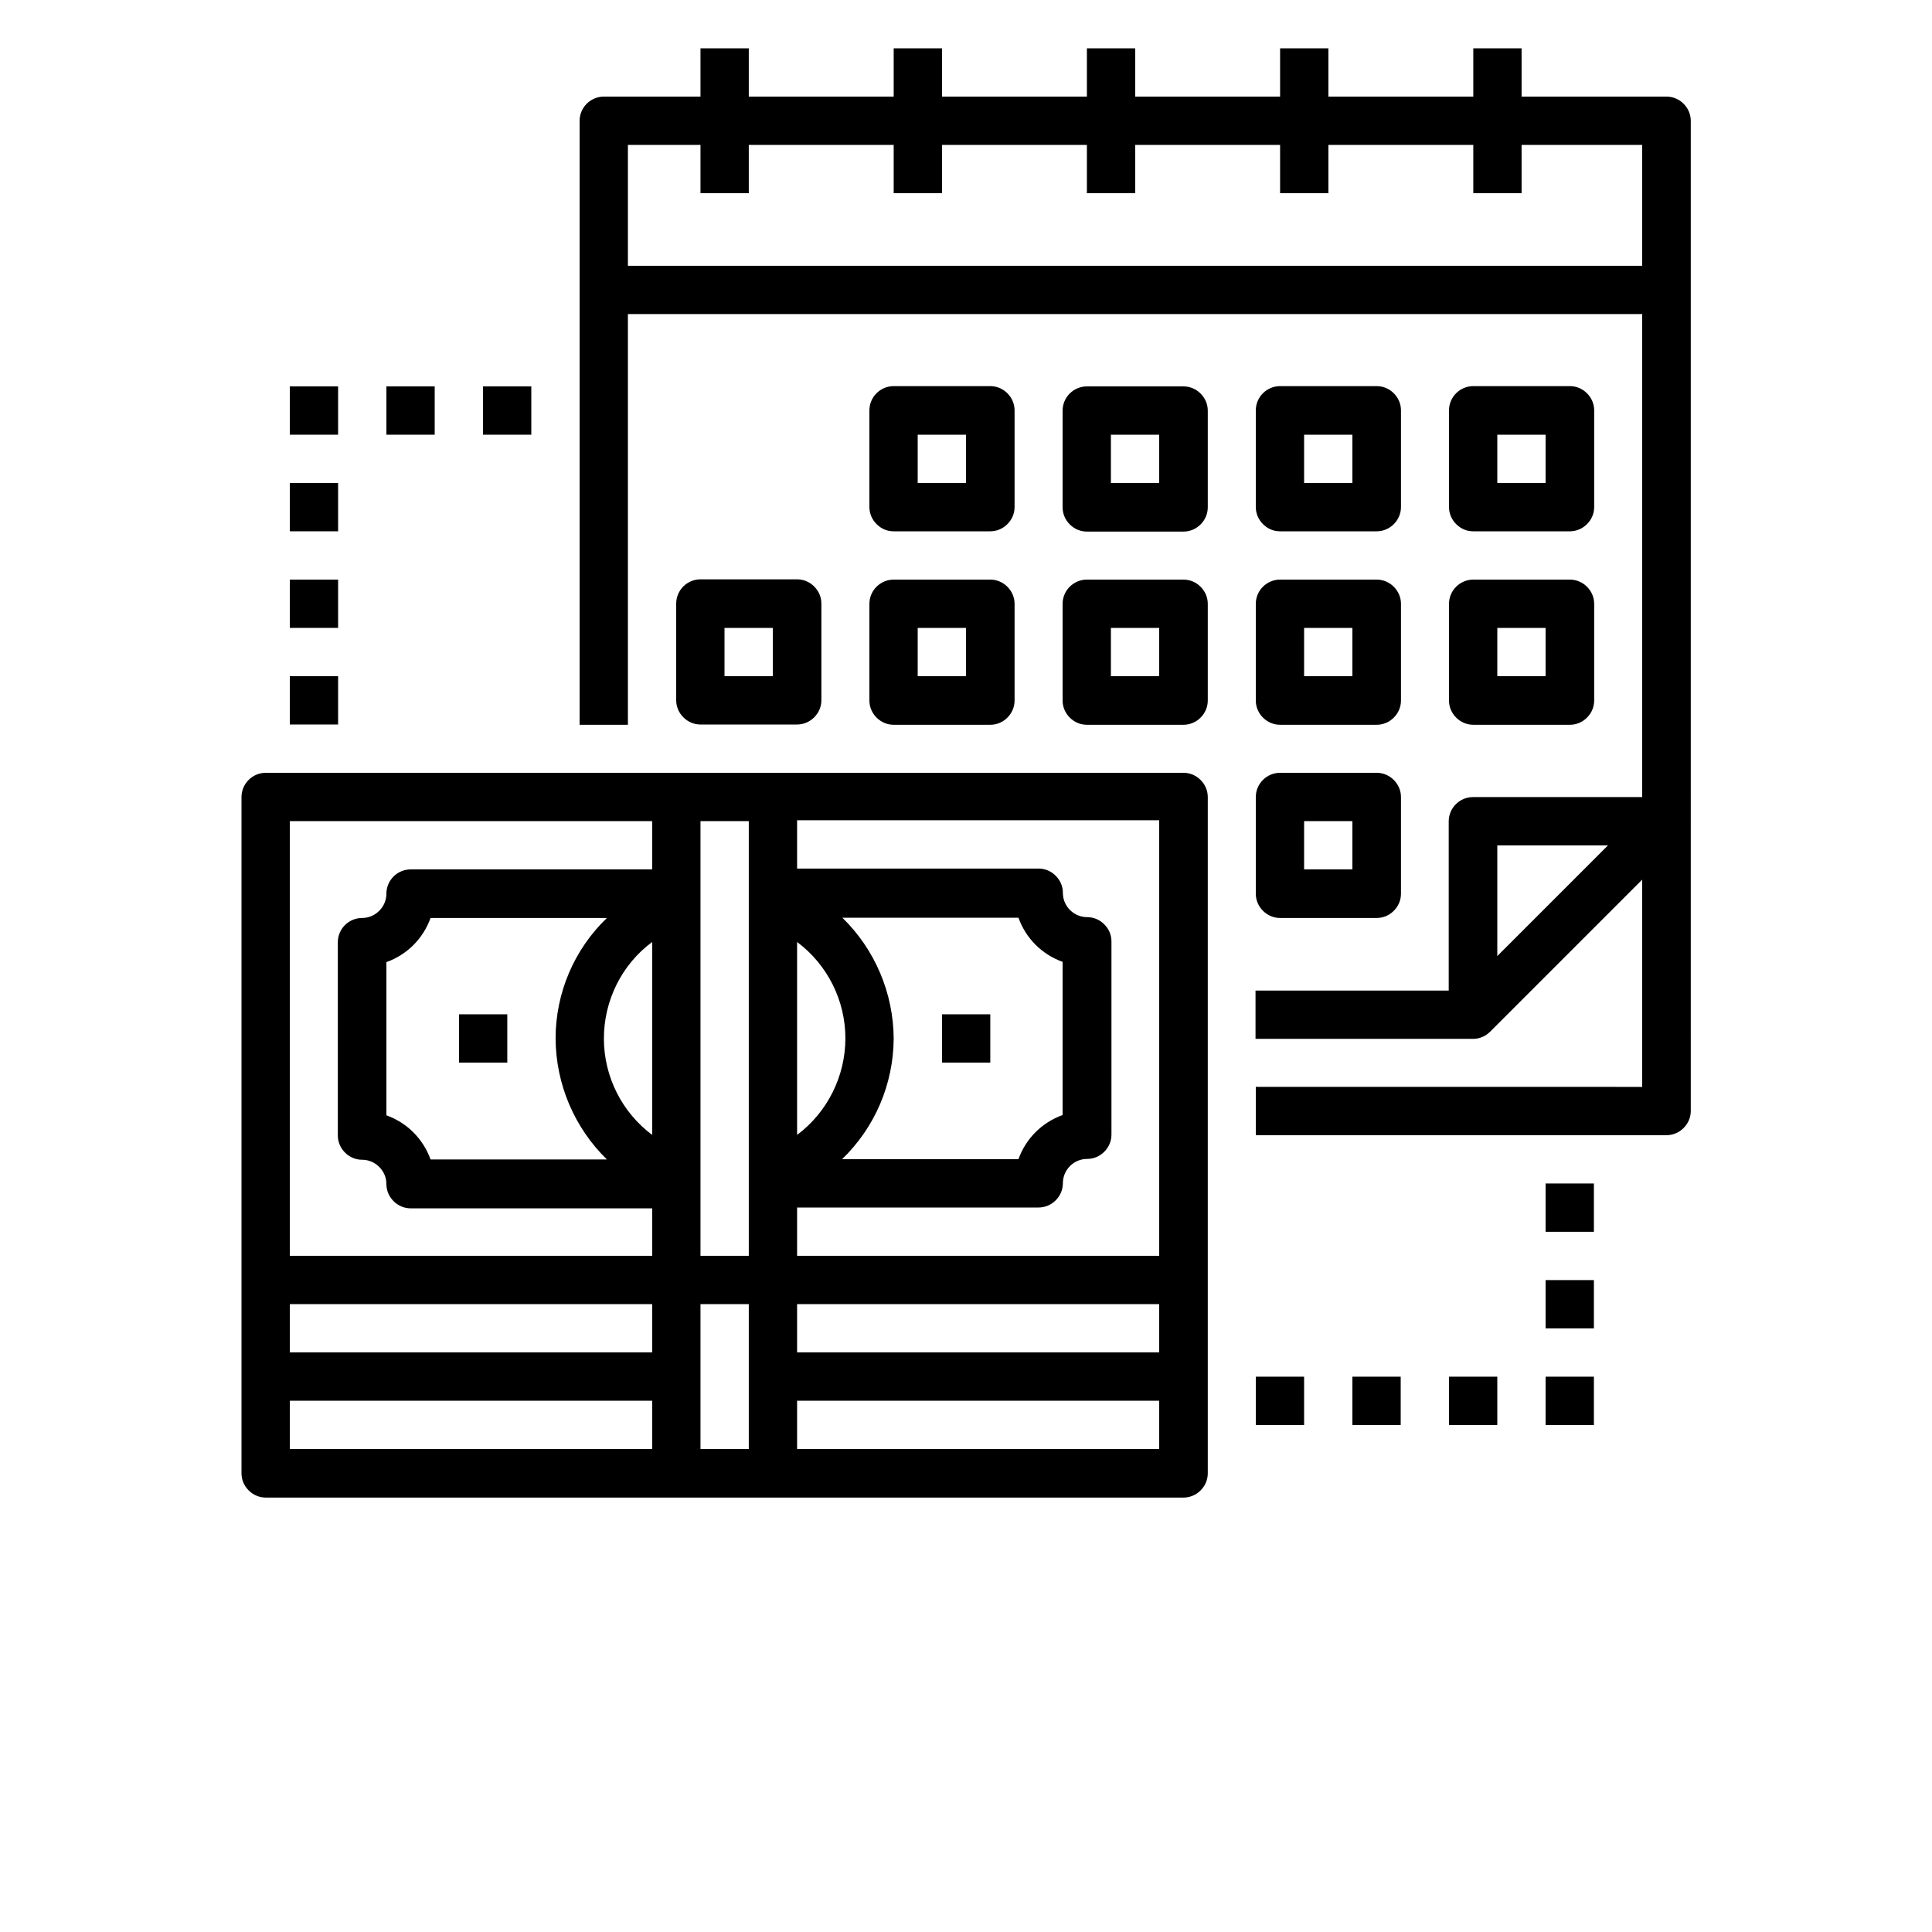<?xml version="1.0" encoding="utf-8"?>
<!-- Generator: Adobe Illustrator 22.1.0, SVG Export Plug-In . SVG Version: 6.00 Build 0)  -->
<svg version="1.1" id="Layer_1" xmlns="http://www.w3.org/2000/svg" xmlns:xlink="http://www.w3.org/1999/xlink" x="0px" y="0px"
	 viewBox="0 0 700 700" style="enable-background:new 0 0 700 700;" xml:space="preserve">
<path d="M603.8,35h-52.5V17.5h-17.5V35h-52.5V17.5h-17.5V35h-52.5V17.5h-17.5V35h-52.5V17.5h-17.5V35h-52.5V17.5h-17.5V35h-35
	c-4.8,0-8.8,3.9-8.8,8.8v218.8h17.5V113.8H595v175h-61.3c-4.8,0-8.8,3.9-8.8,8.8v61.3h-70v17.5h78.8c2.3,0,4.5-0.9,6.2-2.6
	l55.1-55.1v75.1H455v17.5h148.8c2.3,0,4.5-0.9,6.2-2.6s2.6-3.9,2.6-6.2V43.8c0-2.3-0.9-4.5-2.6-6.2S606.1,35,603.8,35L603.8,35z
	 M227.5,96.3V52.5h26.3V70h17.5V52.5h52.5V70h17.5V52.5h52.5V70h17.5V52.5h52.5V70h17.5V52.5h52.5V70h17.5V52.5H595v43.8H227.5z
	 M542.5,346.4v-40.1h40.1L542.5,346.4z"/>
<path d="M428.8,140h-35c-4.8,0-8.8,3.9-8.8,8.8v35c0,2.3,0.9,4.5,2.6,6.2s3.9,2.6,6.2,2.6h35c2.3,0,4.5-0.9,6.2-2.6s2.6-3.9,2.6-6.2
	v-35c0-2.3-0.9-4.5-2.6-6.2S431.1,140,428.8,140z M420,175h-17.5v-17.5H420V175z"/>
<path d="M463.8,192.5h35c2.3,0,4.5-0.9,6.2-2.6s2.6-3.9,2.6-6.2v-35c0-2.3-0.9-4.5-2.6-6.2s-3.9-2.6-6.2-2.6h-35
	c-4.8,0-8.8,3.9-8.8,8.8v35c0,2.3,0.9,4.5,2.6,6.2S461.4,192.5,463.8,192.5z M472.5,157.5H490V175h-17.5V157.5z"/>
<path d="M533.8,192.5h35c2.3,0,4.5-0.9,6.2-2.6s2.6-3.9,2.6-6.2v-35c0-2.3-0.9-4.5-2.6-6.2s-3.9-2.6-6.2-2.6h-35
	c-4.8,0-8.8,3.9-8.8,8.8v35c0,2.3,0.9,4.5,2.6,6.2S531.4,192.5,533.8,192.5z M542.5,157.5H560V175h-17.5V157.5z"/>
<path d="M323.8,192.5h35c2.3,0,4.5-0.9,6.2-2.6s2.6-3.9,2.6-6.2v-35c0-2.3-0.9-4.5-2.6-6.2s-3.9-2.6-6.2-2.6h-35
	c-4.8,0-8.8,3.9-8.8,8.8v35c0,2.3,0.9,4.5,2.6,6.2S321.4,192.5,323.8,192.5z M332.5,157.5H350V175h-17.5V157.5z"/>
<path d="M428.8,210h-35c-4.8,0-8.8,3.9-8.8,8.8v35c0,2.3,0.9,4.5,2.6,6.2s3.9,2.6,6.2,2.6h35c2.3,0,4.5-0.9,6.2-2.6s2.6-3.9,2.6-6.2
	v-35c0-2.3-0.9-4.5-2.6-6.2S431.1,210,428.8,210z M420,245h-17.5v-17.5H420V245z"/>
<path d="M455,253.8c0,2.3,0.9,4.5,2.6,6.2s3.9,2.6,6.2,2.6h35c2.3,0,4.5-0.9,6.2-2.6s2.6-3.9,2.6-6.2v-35c0-2.3-0.9-4.5-2.6-6.2
	s-3.9-2.6-6.2-2.6h-35c-4.8,0-8.8,3.9-8.8,8.8V253.8z M472.5,227.5H490V245h-17.5V227.5z"/>
<path d="M525,253.8c0,2.3,0.9,4.5,2.6,6.2s3.9,2.6,6.2,2.6h35c2.3,0,4.5-0.9,6.2-2.6s2.6-3.9,2.6-6.2v-35c0-2.3-0.9-4.5-2.6-6.2
	s-3.9-2.6-6.2-2.6h-35c-4.8,0-8.8,3.9-8.8,8.8V253.8z M542.5,227.5H560V245h-17.5V227.5z"/>
<path d="M315,253.8c0,2.3,0.9,4.5,2.6,6.2s3.9,2.6,6.2,2.6h35c2.3,0,4.5-0.9,6.2-2.6s2.6-3.9,2.6-6.2v-35c0-2.3-0.9-4.5-2.6-6.2
	s-3.9-2.6-6.2-2.6h-35c-4.8,0-8.8,3.9-8.8,8.8V253.8z M332.5,227.5H350V245h-17.5V227.5z"/>
<path d="M288.8,262.5c2.3,0,4.5-0.9,6.2-2.6s2.6-3.9,2.6-6.2v-35c0-2.3-0.9-4.5-2.6-6.2s-3.9-2.6-6.2-2.6h-35
	c-4.8,0-8.8,3.9-8.8,8.8v35c0,2.3,0.9,4.5,2.6,6.2s3.9,2.6,6.2,2.6H288.8z M262.5,227.5H280V245h-17.5V227.5z"/>
<path d="M455,323.8c0,2.3,0.9,4.5,2.6,6.2s3.9,2.6,6.2,2.6h35c2.3,0,4.5-0.9,6.2-2.6s2.6-3.9,2.6-6.2v-35c0-2.3-0.9-4.5-2.6-6.2
	s-3.9-2.6-6.2-2.6h-35c-4.8,0-8.8,3.9-8.8,8.8V323.8z M472.5,297.5H490V315h-17.5V297.5z"/>
<path d="M428.8,280H96.3c-4.8,0-8.8,3.9-8.8,8.8v245c0,2.3,0.9,4.5,2.6,6.2s3.9,2.6,6.2,2.6h332.5c2.3,0,4.5-0.9,6.2-2.6
	s2.6-3.9,2.6-6.2v-245c0-2.3-0.9-4.5-2.6-6.2S431.1,280,428.8,280z M288.8,411.2v-69.9c11,8.2,17.5,21.2,17.5,34.9
	S299.8,403,288.8,411.2L288.8,411.2z M323.8,376.3c-0.1-16.5-6.8-32.3-18.6-43.8H369c2.7,7.5,8.5,13.3,16,16V404
	c-7.5,2.7-13.3,8.5-16,16h-63.9C317,408.5,323.7,392.8,323.8,376.3z M288.8,472.5H420V490H288.8V472.5z M288.8,437.5h87.5
	c2.3,0,4.5-0.9,6.2-2.6s2.6-3.9,2.6-6.2c0-4.8,3.9-8.8,8.8-8.8c2.3,0,4.5-0.9,6.2-2.6s2.6-3.9,2.6-6.2v-70c0-2.3-0.9-4.5-2.6-6.2
	s-3.9-2.6-6.2-2.6c-4.8,0-8.8-3.9-8.8-8.8c0-2.3-0.9-4.5-2.6-6.2s-3.9-2.6-6.2-2.6h-87.5v-17.5H420V455H288.8V437.5z M271.3,297.5
	V455h-17.5V297.5H271.3z M236.3,490H105v-17.5h131.3V490z M236.3,341.3v69.9v0c-11-8.2-17.5-21.2-17.5-34.9S225.2,349.5,236.3,341.3
	L236.3,341.3z M201.3,376.3c0.1,16.5,6.8,32.3,18.6,43.8H156c-2.7-7.5-8.5-13.3-16-16v-55.5c7.5-2.7,13.3-8.5,16-16h63.9
	C208,344,201.3,359.8,201.3,376.3z M105,297.5h131.3V315h-87.5c-4.8,0-8.8,3.9-8.8,8.8c0,2.3-0.9,4.5-2.6,6.2s-3.9,2.6-6.2,2.6
	c-4.8,0-8.8,3.9-8.8,8.8v70c0,2.3,0.9,4.5,2.6,6.2s3.9,2.6,6.2,2.6s4.5,0.9,6.2,2.6s2.6,3.9,2.6,6.2s0.9,4.5,2.6,6.2
	s3.9,2.6,6.2,2.6h87.5V455H105V297.5z M105,507.5h131.3V525H105V507.5z M253.8,525v-52.5h17.5V525H253.8z M288.8,525v-17.5H420V525
	H288.8z"/>
<path d="M341.3,367.5h17.5V385h-17.5V367.5z"/>
<path d="M166.3,367.5h17.5V385h-17.5V367.5z"/>
<path d="M175,140h17.5v17.5H175V140z"/>
<path d="M140,140h17.5v17.5H140V140z"/>
<path d="M105,140h17.5v17.5H105V140z"/>
<path d="M105,175h17.5v17.5H105V175z"/>
<path d="M105,210h17.5v17.5H105V210z"/>
<path d="M105,245h17.5v17.5H105V245z"/>
<path d="M490,498.8h17.5v17.5H490V498.8z"/>
<path d="M455,498.8h17.5v17.5H455V498.8z"/>
<path d="M525,498.8h17.5v17.5H525V498.8z"/>
<path d="M560,498.8h17.5v17.5H560V498.8z"/>
<path d="M560,463.8h17.5v17.5H560V463.8z"/>
<path d="M560,428.8h17.5v17.5H560V428.8z"/>
</svg>

